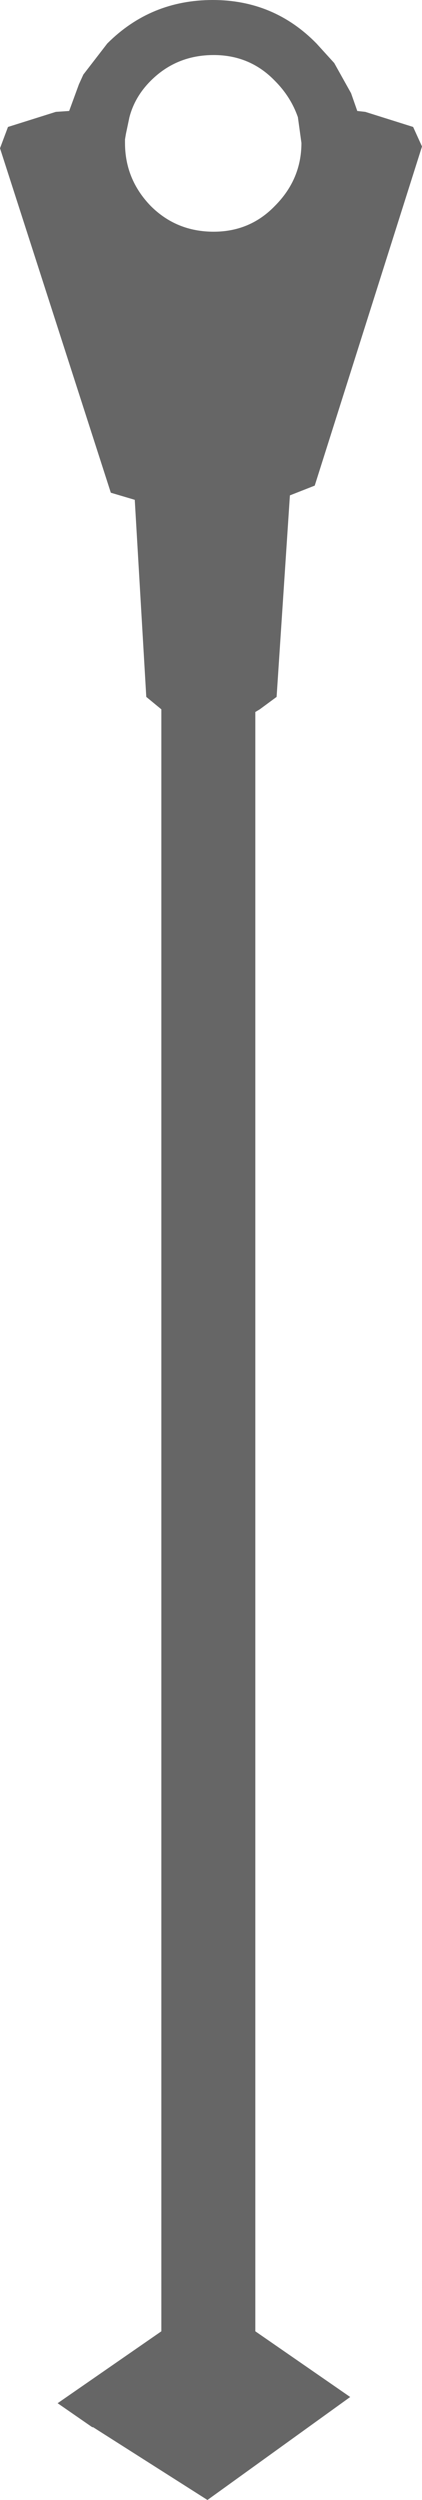<?xml version="1.0" encoding="UTF-8" standalone="no"?>
<svg xmlns:xlink="http://www.w3.org/1999/xlink" height="140.8px" width="23.8px" xmlns="http://www.w3.org/2000/svg">
  <g transform="matrix(1.0, 0.0, 0.0, 1.0, 11.9, 70.4)">
    <path d="M11.9 -62.15 L5.85 -43.05 4.45 -42.5 3.7 -31.15 2.75 -30.45 2.5 -30.3 2.5 60.9 7.85 64.6 -0.2 70.4 -6.65 66.3 -6.7 66.3 -8.65 64.95 -2.8 60.9 -2.8 -30.45 -3.65 -31.15 -4.3 -42.25 -5.65 -42.65 -11.9 -62.05 -11.45 -63.25 -8.75 -64.1 -8.0 -64.15 -7.45 -65.65 -7.2 -66.2 -5.85 -67.95 Q-3.4 -70.4 0.1 -70.4 3.55 -70.4 5.95 -67.95 L6.95 -66.85 7.9 -65.15 8.25 -64.15 8.7 -64.1 11.4 -63.25 11.9 -62.15 M5.1 -62.35 L4.9 -63.8 Q4.5 -64.95 3.6 -65.85 2.2 -67.3 0.15 -67.3 -1.95 -67.3 -3.4 -65.85 -4.3 -64.95 -4.6 -63.8 L-4.8 -62.85 -4.85 -62.55 -4.85 -62.35 Q-4.85 -60.3 -3.4 -58.8 -1.95 -57.35 0.15 -57.35 2.2 -57.35 3.6 -58.8 5.1 -60.3 5.1 -62.35" fill="#666666" fill-rule="evenodd" stroke="none"/>
  </g>
</svg>
